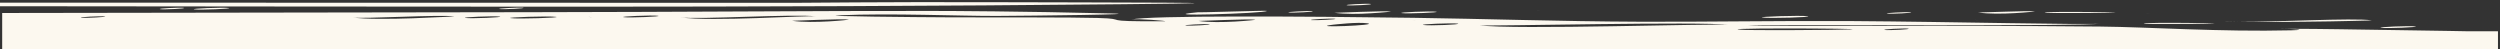 <?xml version="1.0" encoding="utf-8"?>
<!-- Generator: Adobe Illustrator 22.0.0, SVG Export Plug-In . SVG Version: 6.00 Build 0)  -->
<svg version="1.1" id="Layer_1" xmlns="http://www.w3.org/2000/svg" xmlns:xlink="http://www.w3.org/1999/xlink" x="0px" y="0px"
	 viewBox="0 0 1600 31.5" style="enable-background:new 0 0 1600 31.5;" xml:space="preserve">
<rect x="0" y="0" width="1600" height="31.5" fill="#333333" stroke="none"/>
<style type="text/css">
	.st0{fill:#FCF8EF;}
</style>
<path class="st0" d="M862.3,3.4c1.9,0.3,18-0.4,14.7-0.9C875.1,2.2,859,2.9,862.3,3.4z"/>
<path class="st0" d="M637.7,5.3C642.3,6,634.8,4.9,637.7,5.3L637.7,5.3z"/>
<path class="st0" d="M984.3,6.8C988.9,7.5,981.4,6.4,984.3,6.8L984.3,6.8z"/>
<path class="st0" d="M1289.5,8.4c3.7-0.2,7-0.5,9.3-0.7s3.7-0.4,3.6-0.4c-1.9-0.3-11-0.1-19.6,0.2C1274.1,7.7,1266,8,1266,8
	C1272.9,9,1282.1,8.8,1289.5,8.4z"/>
<path class="st0" d="M1309.3,8.2c1.7,0.2,18.8,0.1,21.7,0.1C1396.2,8.2,1300.3,6.9,1309.3,8.2z"/>
<path class="st0" d="M1374.3,8.5C1378.9,9.2,1371.4,8.1,1374.3,8.5L1374.3,8.5z"/>
<path class="st0" d="M1208,8.7c1.9,0.3,18-0.4,14.7-0.9C1220.7,7.6,1204.7,8.3,1208,8.7z"/>
<path class="st0" d="M319.9,5.8c1.9,0.3,18-0.4,14.7-0.9C332.7,4.7,316.6,5.4,319.9,5.8z"/>
<path class="st0" d="M810.8,7c0,0-0.7-0.1-2-0.1s-3.1,0-5.3,0.1c-4.3,0.1-10.1,0.2-15.8,0.4c-11.3,0.3-22.3,0.6-20.6,0.4
	C734,10.9,810.2,8.6,810.8,7z"/>
<path class="st0" d="M825,8c1.9,0.3,18-0.4,14.7-0.9C837.8,6.9,821.7,7.6,825,8z"/>
<path class="st0" d="M877.4,8.5c3.7-0.2,7-0.5,9.3-0.7s3.7-0.4,3.6-0.4c-1.9-0.3-11-0.1-19.6,0.2C862.1,7.9,854,8.2,854,8.2
	C860.8,9.1,870,9,877.4,8.5z"/>
<path class="st0" d="M919.1,7.5c-3.6-0.5-25.4,0.4-21.9,0.9C900.8,8.9,922.7,8,919.1,7.5z"/>
<path class="st0" d="M102.7,5.9c1.9,0.3,18-0.4,14.7-0.9C115.5,4.7,99.4,5.4,102.7,5.9z"/>
<path class="st0" d="M124.4,6c3.6,0.5,25.5-0.4,21.9-0.9C142.8,4.6,120.9,5.5,124.4,6z"/>
<path class="st0" d="M1157,10.4c-4.6-0.7-32.8,0.3-29.1,0.8C1132.5,11.9,1160.6,11,1157,10.4z"/>
<path class="st0" d="M1264.8,12.8C1269.4,13.5,1261.9,12.4,1264.8,12.8L1264.8,12.8z"/>
<path class="st0" d="M1423.7,13.5c1.9,0.3,5.1,0.4,9.1,0.4C1428.4,13.9,1425.2,13.7,1423.7,13.5z"/>
<path class="st0" d="M1475.1,13.9c11.2-0.1,22.1-0.3,30-0.5c8-0.2,13-0.3,12.7-0.4c-11.9-1.7-62.3,1.2-85,1
	C1443,14.2,1459.4,14.1,1475.1,13.9z"/>
<path class="st0" d="M1372.7,15.2c1.7,0.2,18.8,0.1,21.7,0.1C1459.6,15.2,1363.6,13.9,1372.7,15.2z"/>
<path class="st0" d="M1545.8,16.9c-3.6-0.5-25.4,0.4-21.9,0.9S1549.3,17.4,1545.8,16.9z"/>
<path class="st0" d="M632.2,1.4C563.4,1.2,518,1.8,509,1.8c-172,0-322.1-0.1-470.5-0.1c-9.6,0-19.1,0-28.6,0h-10V4h10
	c246.8,0.1,470.3,1.1,708.7-1.3C835,1.6,701.3,1.6,632.2,1.4z"/>
<path class="st0" d="M1578.5,20c-3.2-0.1-6.8-0.1-10.9-0.2c-41.9-0.6-59.3-0.9-71-1.1c-0.2,0-0.5-0.1-1-0.1c-1.7-0.2,0,0,1,0.1
	c-11.7-0.2-17.7-0.2-37.1-0.3c7.1,0,18.9,0.7,7,1c-45.4,1.1-91.1-2.1-122.2-2.4c-98.9-1-265.2-0.1-216.6-0.9
	c25.5-0.5,205.3,0.9,217-1c-6.6,1-96.5-1.2-158.5-1.6c-48.4-0.3-96.7,0.6-137.4,0.4c-50-0.2-100.1-1.9-143.9-2.5
	c-70.5-1-169.9-1.6-180.9,1.1c3.2-0.8,24.7,1,21.4,1.1c-45.4,0.3-20.7-1.5-42.8-2.1c-17.1-0.5-60.9-0.3-93.8-0.4
	c-23.5-0.1-86.1-0.7-71.9-1.3c34.1-1.5,77.2,0.5,101.1,0.4c21.2-0.1,98.5-1,72.7-1.6C653.9,7.2,608.6,7,595.2,7
	c-68.9-0.1-162.3,0.7-253.1,0.8C236.9,8,121.6,8.1,11.4,8.3h-10V32h1597.3V20H1578.5z M52.2,11.4c-3.3-0.5,12.7-1.2,14.7-0.9
	C70.2,10.9,54.1,11.6,52.2,11.4z M282.9,10.9c-4.9,0.2-11.5,0.5-18.7,0.8c-14.3,0.5-30.6,0.6-38.5-0.5c7.1,1,55.8-2,65.2-0.7
	C290.9,10.5,287.8,10.7,282.9,10.9z M297.9,11.5c-3.5-0.5,18.3-1.4,21.9-0.9C323.3,11.1,301.4,12,297.9,11.5z M326.8,11.6
	c-3.7-0.5,24.5-1.5,29.1-0.8C359.5,11.3,331.4,12.3,326.8,11.6z M377.5,10.9C374.6,10.4,382.1,11.5,377.5,10.9L377.5,10.9z
	 M399.2,11c-3.5-0.5,18.3-1.4,21.9-0.9C424.6,10.6,402.7,11.5,399.2,11z M435.3,11.1c11.6,1.6,74.3-2.4,86.9-0.6
	C516.3,9.7,455.9,14,435.3,11.1z M539.7,13c-2.3,0.2-5.6,0.5-9.3,0.7c-7.4,0.4-16.6,0.6-23.5-0.4c0,0,8.1-0.3,16.7-0.6
	c8.6-0.3,17.7-0.5,19.6-0.2C543.4,12.6,542,12.7,539.7,13z M759.1,16.4c-3.3-0.5,12.7-1.2,14.7-0.9
	C777.1,15.9,761.1,16.6,759.1,16.4z M799.8,13.1c-2.3,0.2-5.6,0.5-9.3,0.7c-7.4,0.4-16.6,0.6-23.5-0.4c0,0,8.1-0.3,16.7-0.6
	c8.6-0.3,17.7-0.5,19.6-0.2C803.5,12.7,802.1,12.9,799.8,13.1z M810.4,13.7C807.4,13.3,815,14.3,810.4,13.7L810.4,13.7z M839.5,12.9
	c-3.3-0.5,12.7-1.2,14.7-0.9C857.5,12.4,841.4,13.1,839.5,12.9z M853.2,15.8c1.1-0.1,15.6-1.8,21.9-0.9
	C883.9,16.2,835.4,18,853.2,15.8z M904.4,13.1c-0.4-0.1-0.7-0.1-0.7-0.1c0.1,0,2,0.3,2.2,0.3C905.9,13.3,905.4,13.3,904.4,13.1z
	 M911,16c-3.5-0.5,18.3-1.4,21.9-0.9C936.4,15.7,914.5,16.6,911,16z M1040.4,18.5C1037.5,18.1,1045,19.2,1040.4,18.5L1040.4,18.5z
	 M1056.5,19C1056.3,19,1056.3,19,1056.5,19L1056.5,19z M1069.3,18.7c-6.8,0.2-10.4,0.3-12,0.3c2.6-0.1,10.4-0.3,15.6-0.4
	C1071.9,18.6,1070.7,18.6,1069.3,18.7z M947,16.2c5,0.7,142.6-2.6,159-0.3C1098.7,14.9,968.4,19.2,947,16.2z M1170.3,19.1
	c-0.5,0-12.5,0.1-26.4,0.2c-13.9,0-28.6,0-31.4-0.4C1103.7,17.6,1228.4,18.4,1170.3,19.1z M1206.4,19.2c-3.3-0.5,12.8-1.2,14.7-0.9
	C1224.4,18.8,1208.4,19.5,1206.4,19.2z"/>
</svg>
